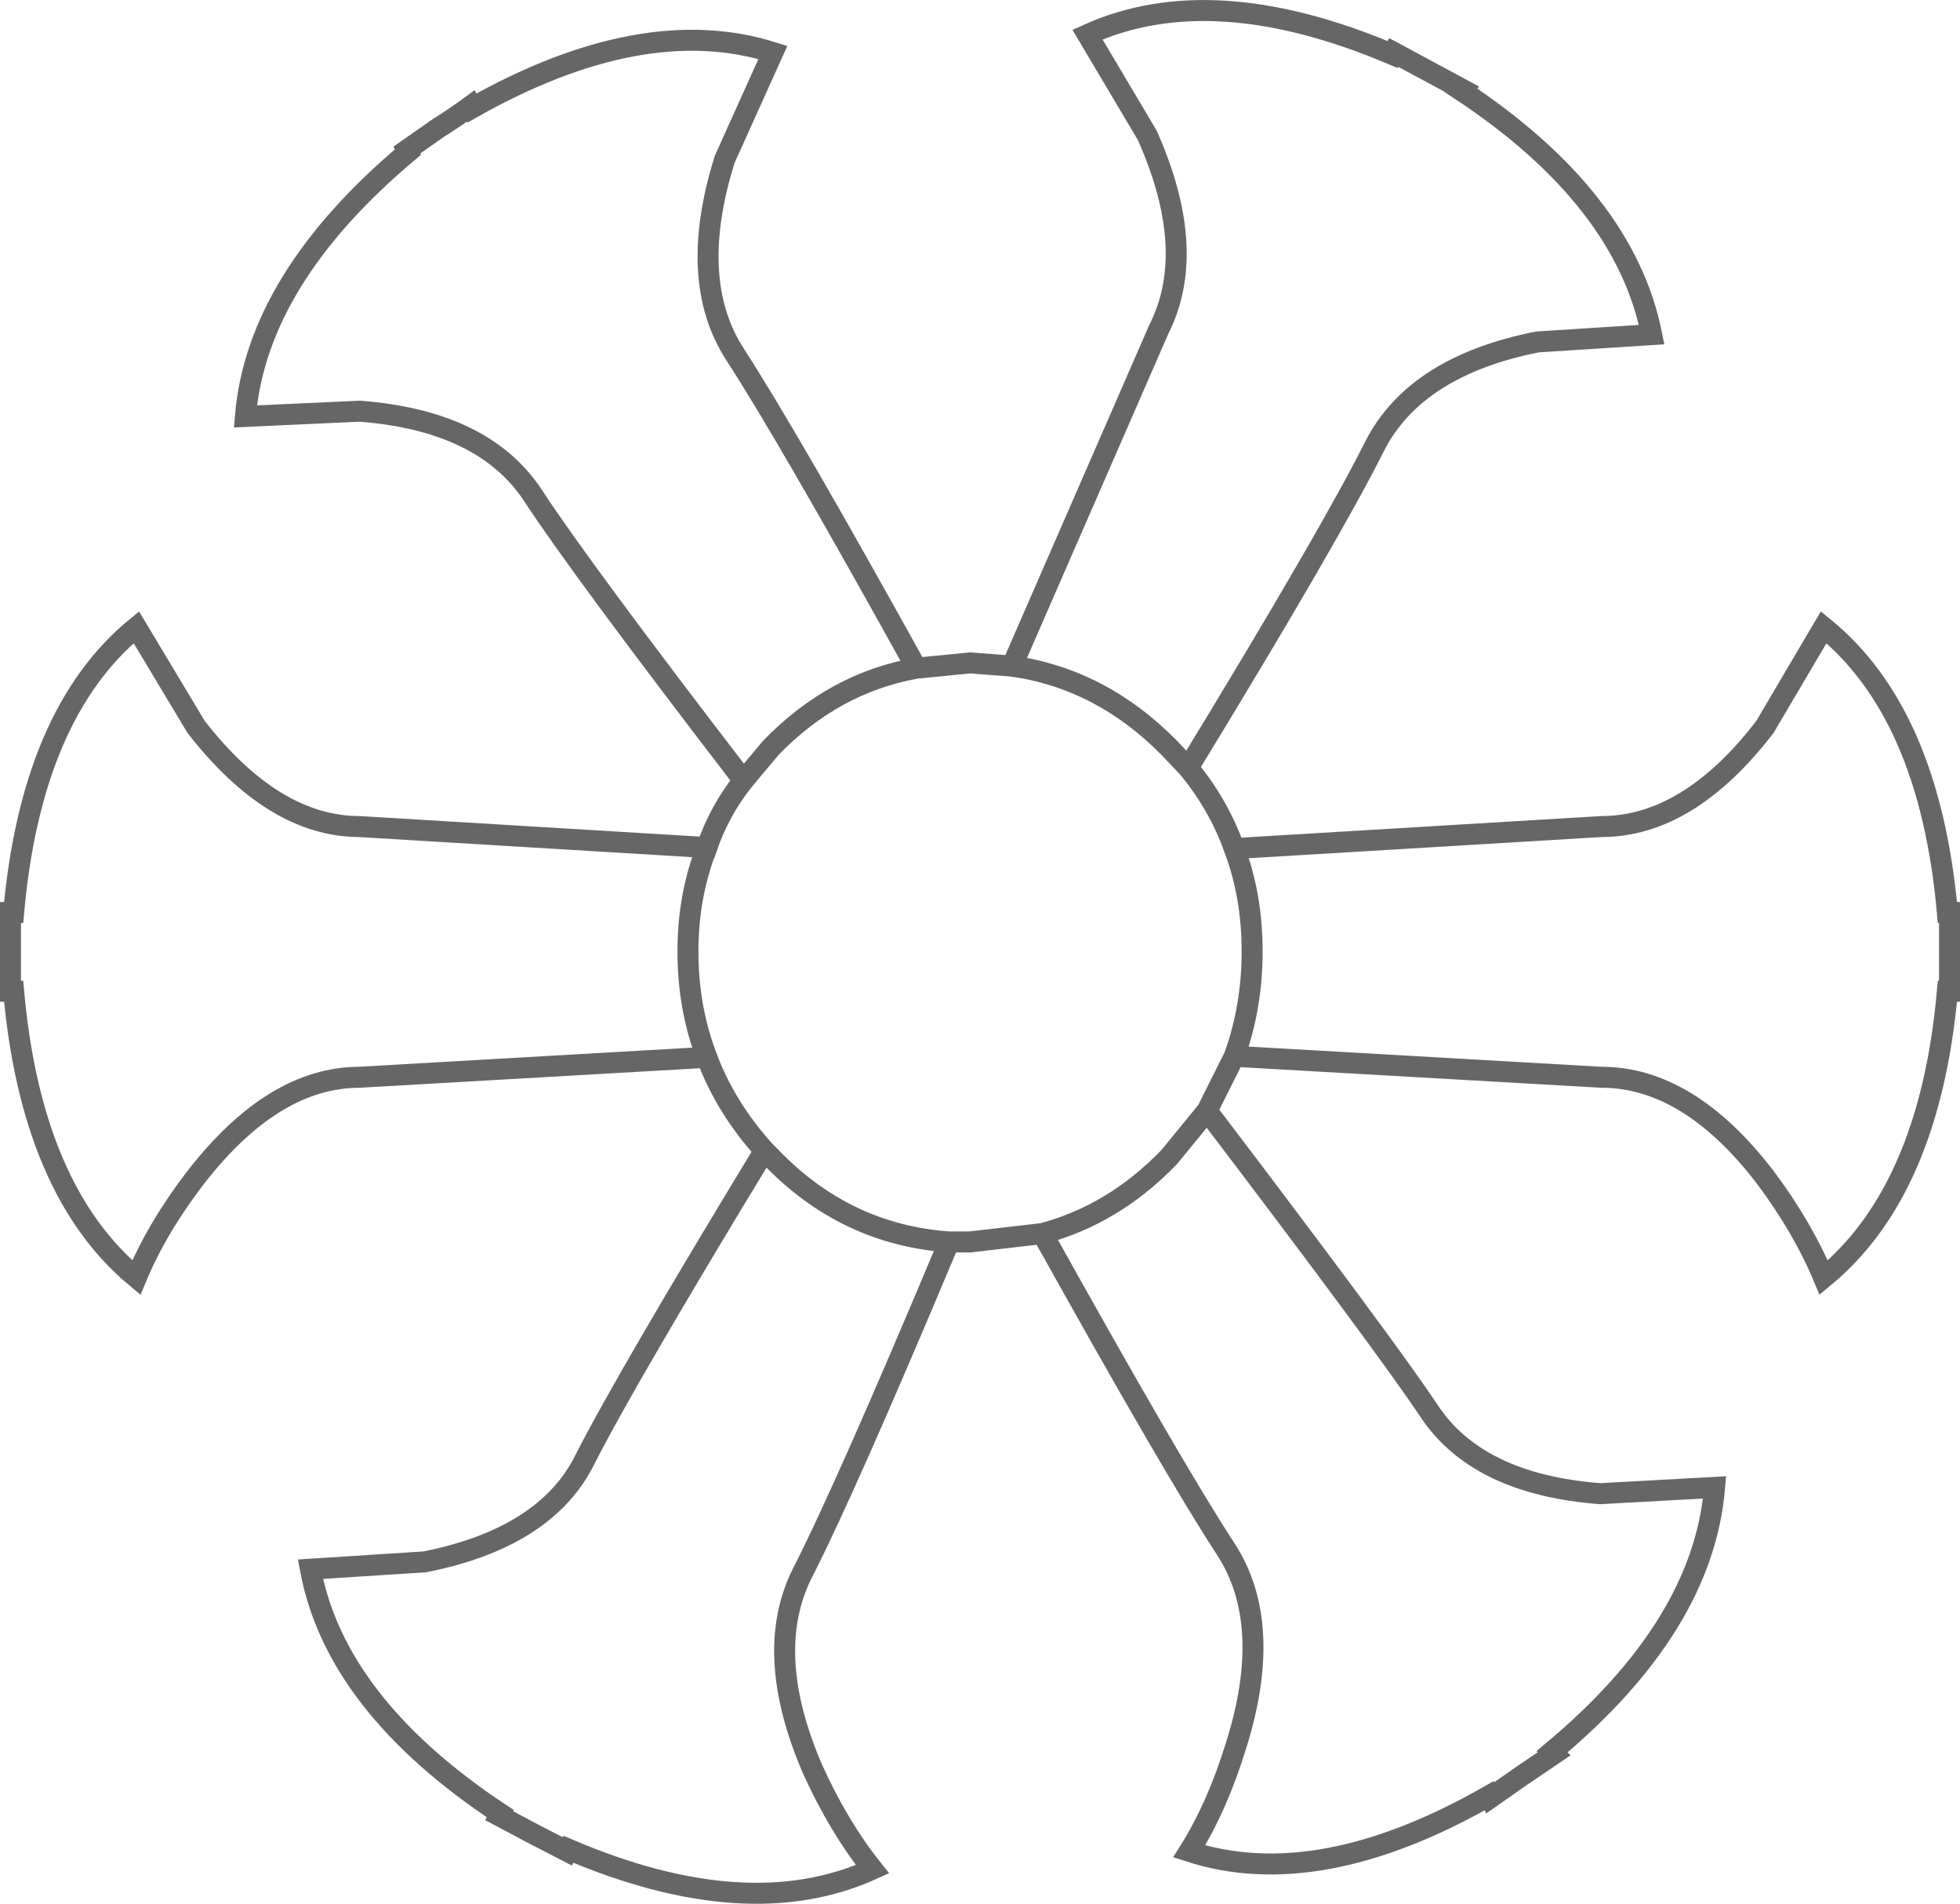 <?xml version="1.0" encoding="UTF-8" standalone="no"?>
<svg xmlns:xlink="http://www.w3.org/1999/xlink" height="90.75px" width="93.45px" xmlns="http://www.w3.org/2000/svg">
  <g transform="matrix(1.0, 0.0, 0.0, 1.0, 46.7, 45.35)">
    <path d="M39.9 0.25 Q39.9 16.65 27.9 28.25 15.9 39.9 -1.05 39.9 -17.95 39.9 -29.95 28.25 -41.95 16.65 -41.95 0.2 -41.95 -16.2 -29.95 -27.85 -17.95 -39.45 -1.05 -39.45 15.9 -39.45 27.9 -27.85 39.9 -16.2 39.9 0.25" fill="#ffffff" fill-opacity="0.0" fill-rule="evenodd" stroke="none"/>
    <path d="M1.55 -13.6 L8.55 -29.65 Q10.45 -33.4 8.0 -38.9 L5.15 -43.7 Q11.1 -46.4 19.7 -42.75 L19.75 -42.85 23.0 -41.1 22.95 -41.05 Q30.75 -35.9 32.05 -29.4 L26.6 -29.05 Q20.8 -27.9 18.85 -24.1 16.75 -19.9 9.95 -8.75 L9.05 -9.7 Q5.8 -13.0 1.55 -13.6 5.8 -13.0 9.05 -9.7 L9.95 -8.75 Q11.4 -7.0 12.15 -4.9 L29.65 -5.95 Q33.8 -5.95 37.45 -10.7 L40.25 -15.45 Q45.3 -11.35 46.15 -1.85 L46.25 -1.85 46.25 0.0 46.25 1.9 46.15 1.9 Q45.3 11.4 40.25 15.55 39.25 13.15 37.45 10.75 33.8 6.0 29.65 6.0 L12.15 5.0 10.85 7.6 Q19.25 18.65 21.4 21.85 23.7 25.4 29.6 25.85 L35.05 25.55 Q34.5 32.15 27.3 38.15 L27.4 38.25 25.85 39.3 24.35 40.35 24.3 40.25 Q16.15 44.9 10.0 42.9 11.35 40.75 12.25 37.8 14.05 32.05 11.75 28.5 9.35 24.85 3.0 13.45 L-0.45 13.85 -1.45 13.85 Q-6.4 25.65 -8.45 29.65 -10.35 33.45 -7.95 39.0 -6.7 41.75 -5.1 43.75 -11.05 46.45 -19.6 42.8 L-19.65 42.9 -21.3 42.05 -22.9 41.2 -22.85 41.1 Q-30.7 35.9 -31.9 29.45 L-26.45 29.1 Q-20.65 27.95 -18.8 24.2 -16.9 20.45 -10.25 9.5 -12.1 7.45 -13.0 5.05 L-29.55 6.0 Q-33.65 6.0 -37.35 10.75 -39.2 13.15 -40.2 15.55 -45.2 11.4 -46.05 1.9 L-46.2 1.9 -46.2 -1.85 -46.05 -1.85 Q-45.2 -11.35 -40.2 -15.45 L-37.35 -10.7 Q-33.65 -5.95 -29.55 -5.95 L-13.0 -4.95 Q-12.4 -6.7 -11.25 -8.15 -19.05 -18.3 -21.3 -21.75 -23.65 -25.3 -29.55 -25.75 L-35.0 -25.5 Q-34.45 -32.05 -27.25 -38.1 L-27.3 -38.2 -25.8 -39.25 Q-25.0 -39.75 -24.25 -40.3 L-24.2 -40.2 Q-16.05 -44.8 -9.85 -42.85 L-12.15 -37.75 Q-13.95 -32.0 -11.65 -28.45 -9.15 -24.6 -3.0 -13.5 L-0.45 -13.75 1.55 -13.6 M12.15 5.0 Q13.0 2.65 13.0 0.0 13.0 -2.65 12.15 -4.9 13.0 -2.65 13.0 0.0 13.0 2.65 12.15 5.0 M3.0 13.45 Q6.4 12.55 9.05 9.8 L10.85 7.6 9.05 9.8 Q6.4 12.55 3.0 13.45 M-11.25 -8.15 L-9.95 -9.7 Q-6.95 -12.8 -3.0 -13.5 -6.95 -12.8 -9.95 -9.7 L-11.25 -8.15 M-1.45 13.85 Q-6.4 13.5 -9.95 9.8 L-10.25 9.5 -9.95 9.8 Q-6.4 13.5 -1.45 13.85 M-13.0 -4.95 Q-13.9 -2.65 -13.9 0.0 -13.9 2.7 -13.0 5.05 -13.9 2.7 -13.9 0.0 -13.9 -2.65 -13.0 -4.95" fill="#ffffff" fill-opacity="0.0" fill-rule="evenodd" stroke="none"/>
    <path d="M9.95 -8.75 Q16.75 -19.9 18.85 -24.1 20.8 -27.9 26.6 -29.05 L32.05 -29.4 Q30.75 -35.9 22.95 -41.05 L23.0 -41.1 19.75 -42.85 19.7 -42.75 Q11.1 -46.4 5.15 -43.7 L8.0 -38.9 Q10.45 -33.4 8.55 -29.65 L1.55 -13.6 Q5.8 -13.0 9.05 -9.7 L9.95 -8.75 Q11.4 -7.0 12.15 -4.9 L29.65 -5.95 Q33.8 -5.95 37.45 -10.7 L40.25 -15.45 Q45.3 -11.35 46.15 -1.85 L46.25 -1.85 46.25 0.0 46.25 1.9 46.15 1.9 Q45.3 11.4 40.25 15.55 39.25 13.15 37.45 10.75 33.8 6.0 29.65 6.0 L12.15 5.0 10.85 7.6 Q19.25 18.65 21.4 21.85 23.7 25.4 29.6 25.85 L35.05 25.55 Q34.5 32.15 27.3 38.15 L27.4 38.25 25.85 39.3 24.35 40.35 24.3 40.25 Q16.15 44.9 10.0 42.9 11.35 40.75 12.25 37.8 14.05 32.05 11.75 28.5 9.35 24.85 3.0 13.45 L-0.45 13.85 -1.45 13.85 Q-6.4 25.65 -8.45 29.65 -10.35 33.45 -7.95 39.0 -6.7 41.75 -5.1 43.75 -11.05 46.45 -19.6 42.8 L-19.65 42.9 -21.3 42.05 -22.9 41.2 -22.85 41.1 Q-30.7 35.9 -31.9 29.45 L-26.45 29.1 Q-20.65 27.95 -18.8 24.2 -16.9 20.45 -10.25 9.5 -12.1 7.45 -13.0 5.05 L-29.55 6.0 Q-33.65 6.0 -37.35 10.75 -39.2 13.15 -40.2 15.55 -45.2 11.4 -46.05 1.9 L-46.2 1.9 -46.2 -1.85 -46.05 -1.85 Q-45.2 -11.35 -40.2 -15.45 L-37.35 -10.7 Q-33.65 -5.95 -29.55 -5.95 L-13.0 -4.95 Q-12.4 -6.7 -11.25 -8.15 -19.05 -18.3 -21.3 -21.75 -23.65 -25.3 -29.55 -25.75 L-35.0 -25.5 Q-34.45 -32.05 -27.25 -38.1 L-27.3 -38.2 -25.8 -39.25 Q-25.0 -39.75 -24.25 -40.3 L-24.2 -40.2 Q-16.05 -44.8 -9.85 -42.85 L-12.15 -37.75 Q-13.95 -32.0 -11.65 -28.45 -9.15 -24.6 -3.0 -13.5 L-0.45 -13.75 1.55 -13.6 M12.15 -4.9 Q13.0 -2.65 13.0 0.0 13.0 2.65 12.15 5.0 M10.85 7.6 L9.05 9.8 Q6.4 12.55 3.0 13.45 M-3.0 -13.5 Q-6.95 -12.8 -9.95 -9.7 L-11.25 -8.15 M-10.25 9.5 L-9.95 9.8 Q-6.4 13.5 -1.45 13.85 M-13.0 5.05 Q-13.9 2.7 -13.9 0.0 -13.9 -2.65 -13.0 -4.95" fill="none" stroke="#000000" stroke-linecap="round" stroke-linejoin="miter-clip" stroke-miterlimit="4.0" stroke-opacity="0.6" stroke-width="1.0"/>
  </g>
</svg>
